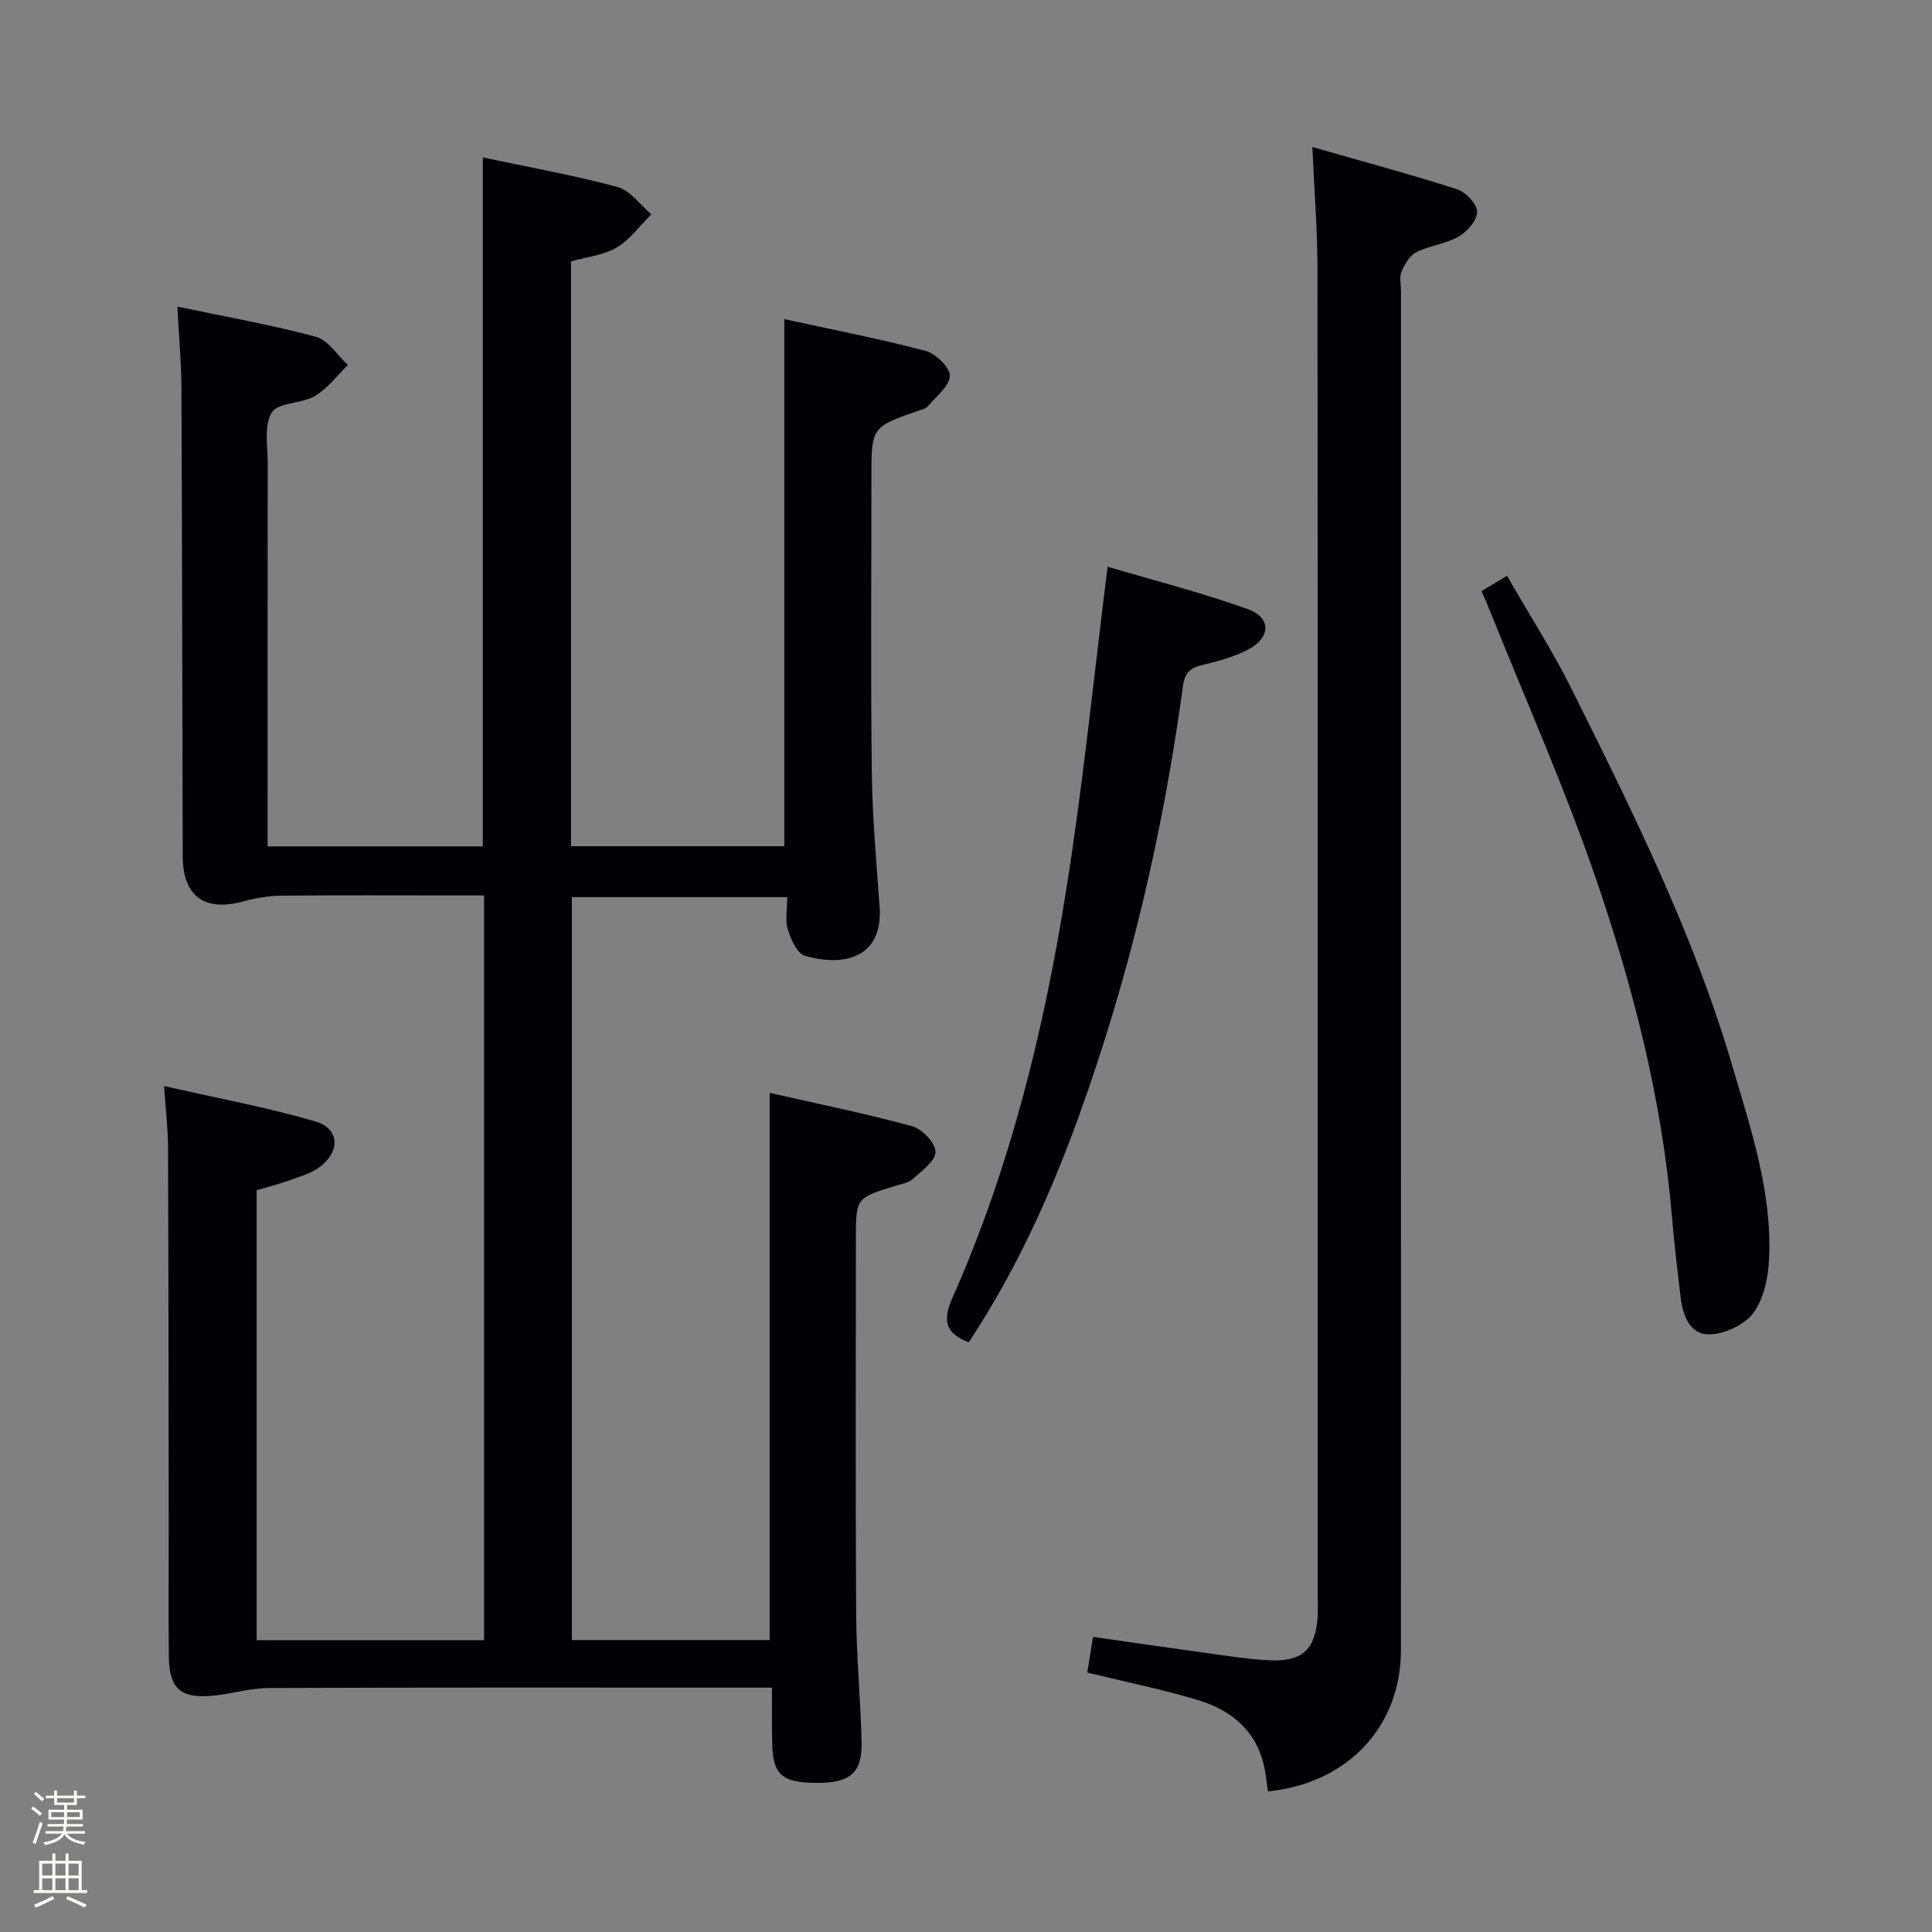 <svg enable-background="new 0 0 400 400" viewBox="0 0 400 400" xmlns="http://www.w3.org/2000/svg"><rect x="0" y="0" width="400" height="400" fill="#808080" stroke="none"/><path d="m6.44 374.46.42-.45c.65.47 1.27.95 1.85 1.44l-.45.49c-.65-.56-1.25-1.06-1.82-1.48m.93 7.33-.63-.26c.55-1.36 1.05-2.8 1.52-4.33.19.1.38.19.59.27-.46 1.29-.95 2.73-1.48 4.32m-.38-10.38.44-.42c.43.34 1.01.82 1.74 1.44l-.49.49c-.53-.51-1.09-1.01-1.69-1.51m2.5.35h1.72v-1.04h.59v1.04h3.52v-1.04h.59v1.04h1.75v.53h-1.75v1.42h-2.03v.97h3.22v2.03h-3.24c0 .35-.01.66-.03.93h3.32v.53h-3.37c-.03.27-.08.58-.15.94h3.96v.53h-3.71c.67.92 1.93 1.48 3.79 1.68-.13.24-.23.44-.29.59-2.13-.38-3.48-1.08-4.04-2.12-.43.97-1.77 1.72-4.03 2.23-.09-.19-.2-.37-.33-.55 2.1-.42 3.37-1.03 3.81-1.83h-3.36v-.53h3.58c.08-.29.13-.61.16-.94h-3.33v-.53h3.39c.02-.27.04-.58.04-.93h-3.23v-2.03h3.25v-.97h-2.07v-1.42h-1.73zm1.12 3.44v1h2.65c.01-.3.02-.44.01-.4v-.25-.35zm1.19-2h3.52v-.91h-3.52zm4.71 2h-2.63v.59c0 .15-.01.28-.01.4h2.64z" fill="#fcfbfa"/><path d="m13.56 383.74h.63v1.52h2.72v6.07h1.13v.6h-11.06v-.6h1.13v-6.07h2.73v-1.52h.63v1.52h2.1v-1.52zm-2.69 8.83.38.56c-1.24.63-2.53 1.25-3.85 1.85-.1-.21-.21-.42-.34-.63 1.36-.55 2.63-1.15 3.81-1.78m-2.13-4.27h2.1v-2.45h-2.1zm0 3.04h2.1v-2.46h-2.1zm2.72-3.04h2.1v-2.45h-2.1zm0 3.04h2.1v-2.46h-2.1zm6.07 3.6c-1.41-.71-2.7-1.3-3.86-1.78l.35-.56c1.45.62 2.75 1.19 3.88 1.72zm-1.25-9.09h-2.1v2.45h2.1zm-2.09 5.49h2.1v-2.46h-2.1z" fill="#fcfbfa"/><g fill="#010105"><path d="m159.83 349.41c-2.6 0-4.4 0-6.21 0-32.66 0-65.32-.06-97.99.08-4.07.02-8.11 1.36-12.2 1.64-6.19.42-8.39-1.73-8.47-8.09-.11-9-.02-18-.03-27-.03-26.16-.04-52.33-.14-78.49-.01-3.77-.47-7.53-.82-12.7 10.91 2.49 21.29 4.4 31.36 7.34 5.04 1.47 5.17 6.33.71 9.53-1.82 1.31-4.16 1.95-6.33 2.73-2.14.77-4.35 1.32-6.57 1.97v93.16h47.08c0-51.1 0-102.31 0-154.19-1.99 0-3.77 0-5.54 0-12.17 0-24.33-.07-36.49.05-2.61.03-5.28.49-7.8 1.18-8.05 2.21-12.54-1.05-12.56-9.39-.09-32.33-.12-64.65-.27-96.98-.02-5.28-.52-10.56-.84-16.77 10.04 2.11 19.46 3.76 28.66 6.24 2.56.69 4.46 3.84 6.66 5.85-2.26 2.19-4.22 4.87-6.86 6.43-2.76 1.63-7.6 1.28-8.92 3.41-1.66 2.7-.82 7.03-.83 10.66-.04 24.33-.02 48.66-.02 72.99v6.18h44.55c0-47.41 0-94.73 0-142.64 9.21 1.95 18.65 3.63 27.88 6.11 2.65.71 4.69 3.7 7.01 5.65-2.36 2.35-4.39 5.24-7.17 6.88-2.74 1.62-6.23 1.96-9.46 2.88v121.08h44.16c0-36.14 0-72.15 0-109.13 9.93 2.17 19.67 4.05 29.23 6.57 2.12.56 5.12 3.47 5.05 5.18-.1 2.18-2.87 4.27-4.58 6.32-.38.46-1.16.62-1.78.84-9.88 3.43-9.88 3.43-9.88 13.88 0 20.33-.17 40.66.08 60.99.11 9.29.94 18.58 1.61 27.86.77 10.7-7.51 12.5-15.46 10.17-1.6-.47-2.91-3.37-3.53-5.4-.6-1.96-.13-4.24-.13-6.74-15.12 0-29.7 0-44.59 0v153.82h40.95c0-37.32 0-74.82 0-113.29 9.96 2.26 19.82 4.26 29.5 6.9 2.07.56 4.85 3.49 4.84 5.31-.01 1.9-2.86 3.94-4.73 5.63-.91.82-2.4 1.04-3.66 1.43-8.1 2.49-8.1 2.48-8.1 11.18 0 25.83-.1 51.66.06 77.49.05 8.81.91 17.61 1.13 26.42.16 6.43-2.39 8.55-9.37 8.5-7.26-.05-9.08-1.74-9.15-8.57-.07-3.45-.04-6.92-.04-11.15z"/><path d="m262.52 370.9c-.28-1.89-.43-3.53-.78-5.12-1.62-7.5-6.85-11.72-13.7-13.79-7.43-2.24-15.08-3.78-22.94-5.7.35-2.13.74-4.52 1.21-7.39 8.1 1.16 16.07 2.33 24.06 3.42 4.27.58 8.56 1.29 12.85 1.44 6.47.23 9.1-2.38 9.57-8.84.09-1.33.03-2.66.03-4 0-91.8.03-183.6-.05-275.4-.01-7.96-.66-15.91-1.06-25.08 10.43 2.99 20.26 5.63 29.95 8.74 1.8.58 4.13 3.03 4.16 4.66.03 1.73-2.02 4.11-3.79 5.13-2.67 1.53-6.03 1.85-8.81 3.25-1.37.69-2.41 2.5-3.06 4.04-.48 1.13-.1 2.63-.1 3.96 0 93.8.01 187.6-.01 281.4.01 15.73-10.87 27.56-27.53 29.28z"/><path d="m229.32 117.33c9.22 2.74 19.3 5.3 29.04 8.79 4.88 1.75 4.74 5.93.06 8.36-2.9 1.5-6.16 2.41-9.36 3.17-2.56.61-3.75 1.5-4.15 4.45-4.14 30.5-11.15 60.32-21.65 89.29-5.9 16.29-13.07 31.97-22.69 46.51-4.65-1.75-5.54-4.32-3.43-9.08 12.01-27.01 18.99-55.54 23.61-84.58 3.5-21.93 5.69-44.05 8.57-66.91z"/><path d="m306.73 122.38c1.63-.98 3.15-1.88 5.29-3.16 4.63 8.07 9.48 15.62 13.45 23.6 12.6 25.28 25.19 50.61 33.18 77.84 3.83 13.04 8.25 26.07 7.62 39.92-.17 3.83-1.05 8.2-3.2 11.18-1.78 2.47-5.86 4.39-8.99 4.5-4.29.15-5.68-3.95-6.14-7.81-.67-5.61-1.33-11.22-1.81-16.85-2.06-24.15-8.07-47.49-15.91-70.25-6.43-18.65-14.48-36.74-21.82-55.07-.48-1.23-1.03-2.42-1.67-3.9z"/></g></svg>